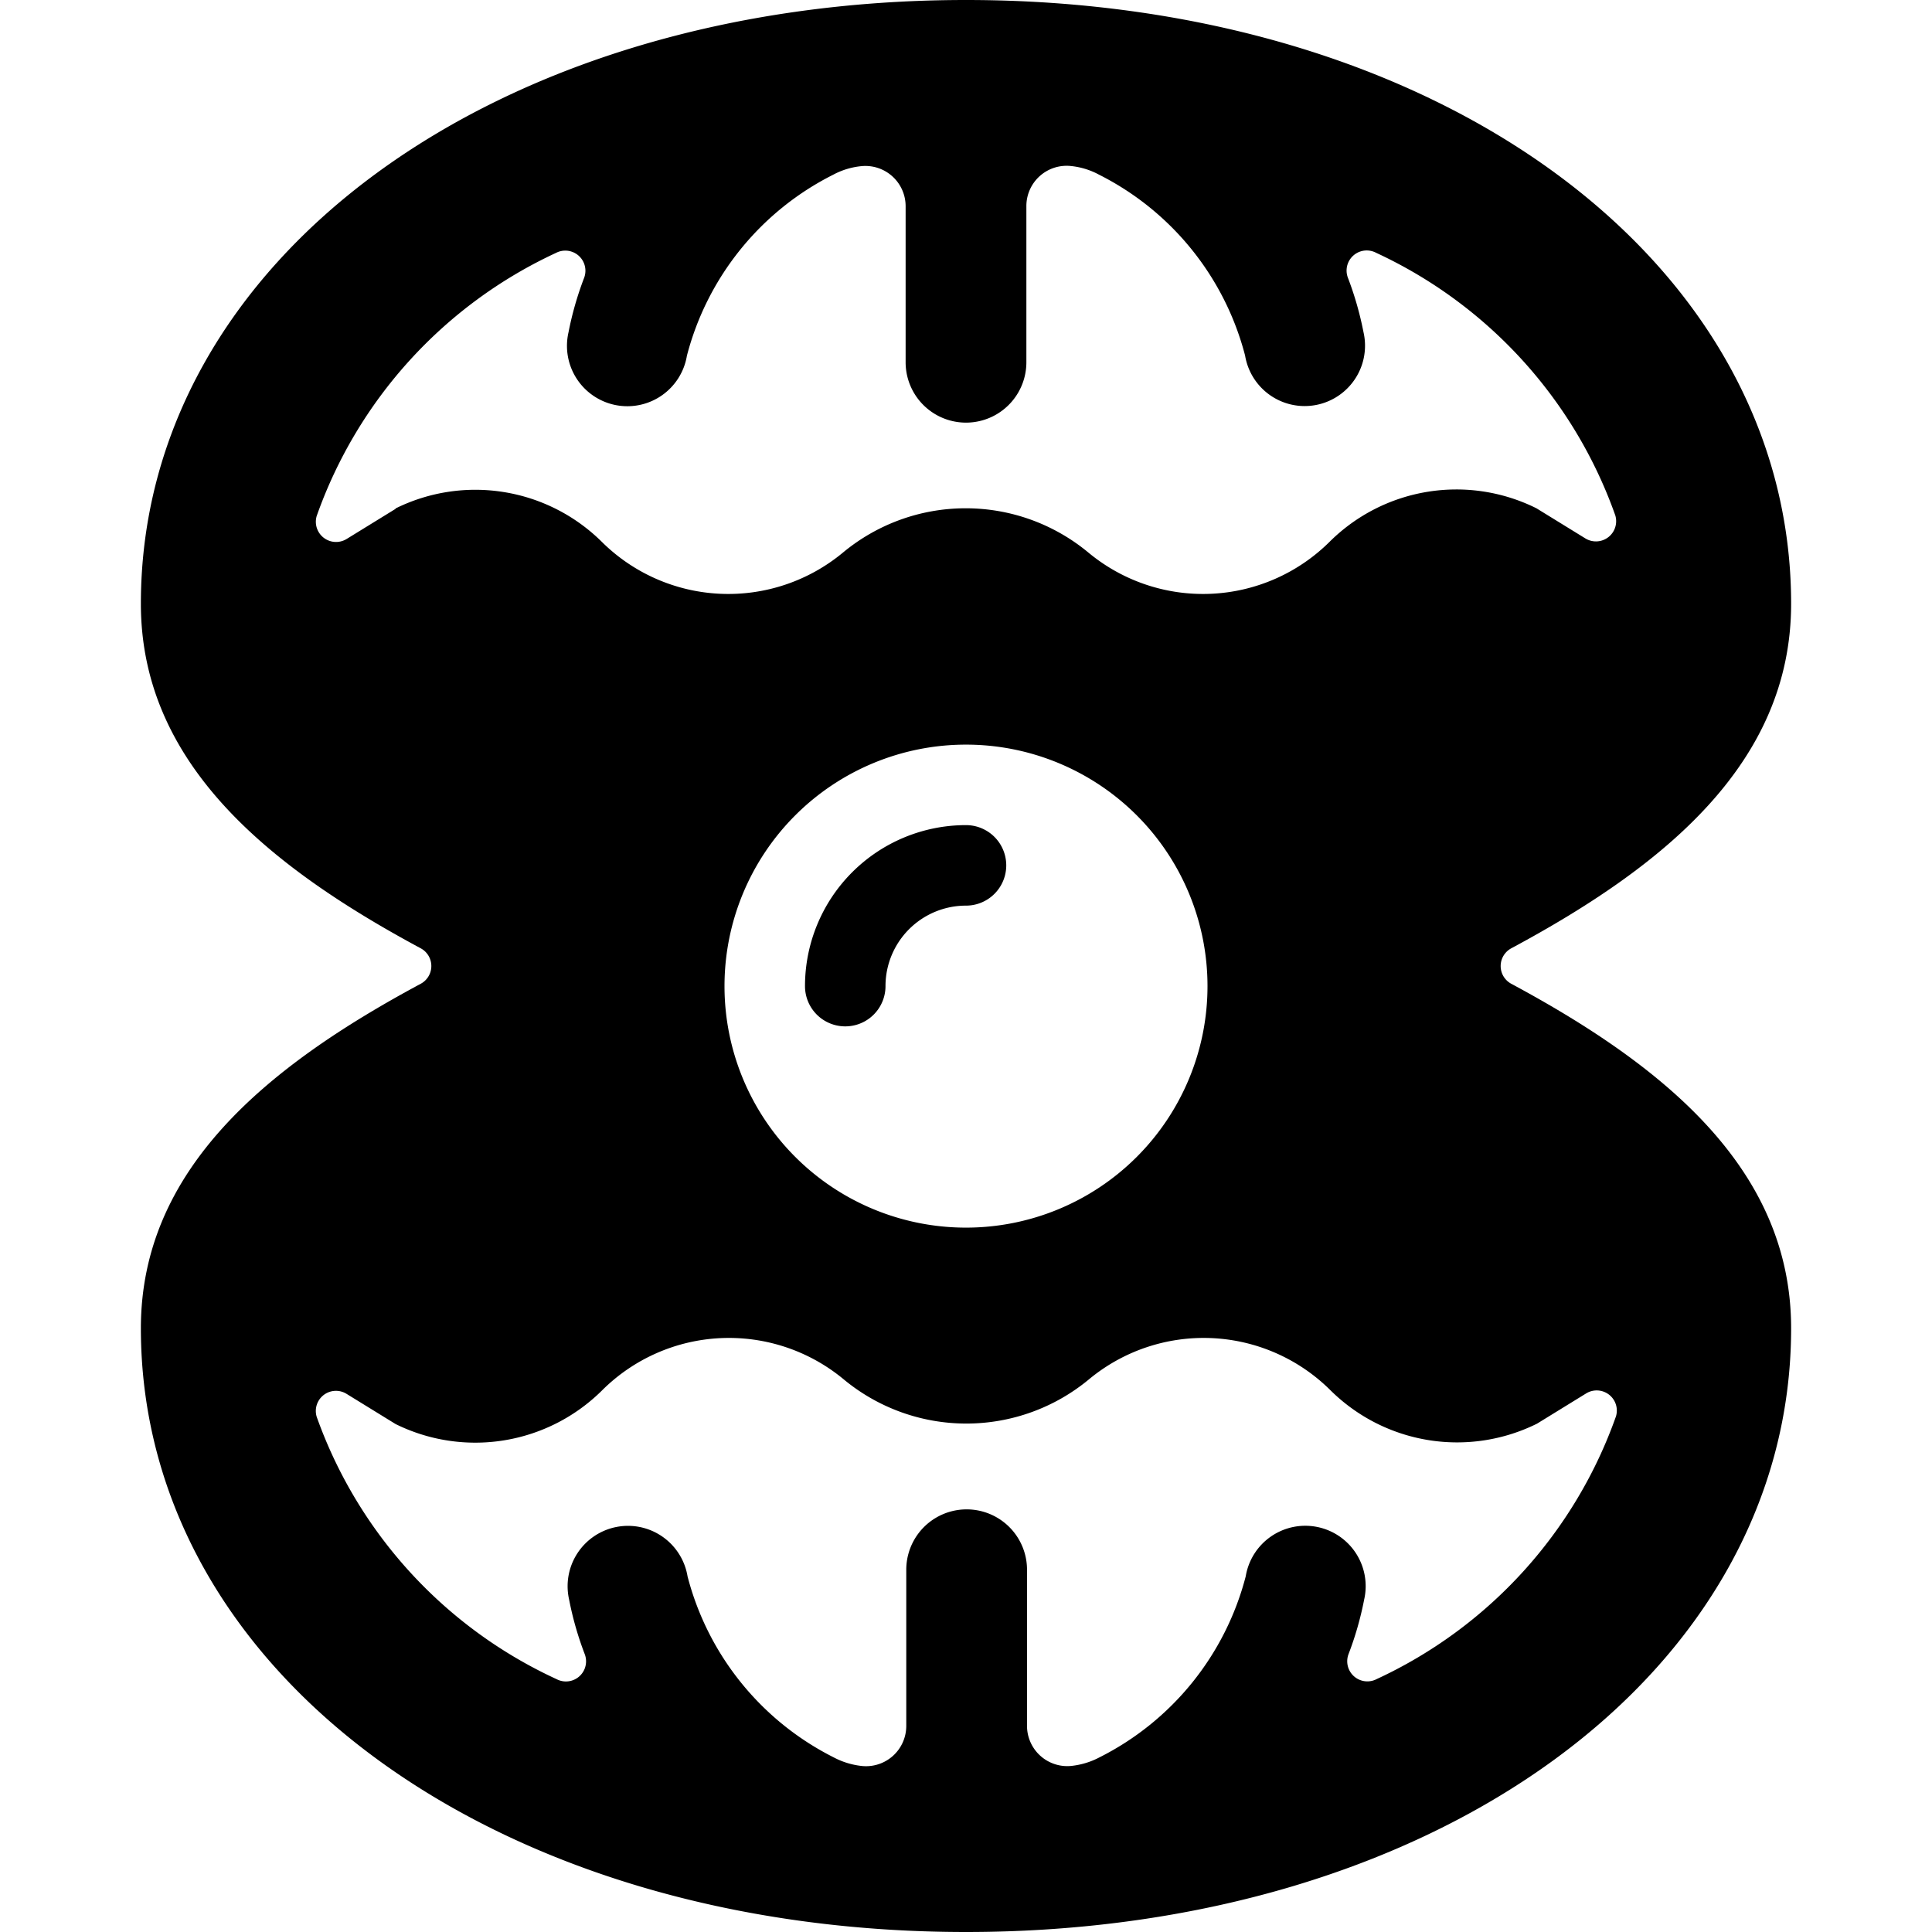 <svg xmlns="http://www.w3.org/2000/svg" viewBox="0 0 24 24"><title>business-pearl</title><path d="M5.226,12.221c-1.9,1.02-3.476,2.3-3.476,4.279C1.75,20.775,6.157,24,12,24s10.25-3.225,10.25-7.5c0-1.978-1.578-3.259-3.476-4.279a.25.25,0,0,1,0-.441c1.9-1.02,3.476-2.3,3.476-4.28C22.25,3.225,17.843,0,12,0S1.75,3.225,1.75,7.5c0,1.979,1.578,3.26,3.476,4.28a.25.25,0,0,1,0,.441Zm-.312-5.9-.609.375a.251.251,0,0,1-.371-.286A5.689,5.689,0,0,1,6.906,3.142a.25.25,0,0,1,.35.31,4.06,4.06,0,0,0-.194.677.75.75,0,1,0,1.471.29,3.5,3.5,0,0,1,1.816-2.248.929.929,0,0,1,.352-.107.5.5,0,0,1,.549.5V4.5a.75.75,0,0,0,1.5,0V2.562a.5.5,0,0,1,.549-.5.929.929,0,0,1,.352.107,3.5,3.5,0,0,1,1.816,2.248.75.75,0,1,0,1.471-.29,4.06,4.06,0,0,0-.194-.677.25.25,0,0,1,.35-.31,5.689,5.689,0,0,1,2.972,3.263.251.251,0,0,1-.371.286l-.609-.375a2.233,2.233,0,0,0-2.567.414,2.23,2.23,0,0,1-3,.135,2.387,2.387,0,0,0-3.046,0,2.23,2.23,0,0,1-3-.135A2.233,2.233,0,0,0,4.914,6.316ZM15,12.25a3,3,0,1,1-3-3A3,3,0,0,1,15,12.25ZM7.481,17.27a2.232,2.232,0,0,1,3-.135,2.387,2.387,0,0,0,3.046,0,2.232,2.232,0,0,1,3,.135,2.235,2.235,0,0,0,2.567.415l.609-.375a.25.25,0,0,1,.371.285,5.686,5.686,0,0,1-2.972,3.263.25.25,0,0,1-.35-.31,4.033,4.033,0,0,0,.194-.677.75.75,0,1,0-1.471-.29,3.5,3.5,0,0,1-1.816,2.249.966.966,0,0,1-.352.107.5.5,0,0,1-.549-.5V19.5a.75.75,0,0,0-1.5,0v1.938a.5.5,0,0,1-.549.5.966.966,0,0,1-.352-.107,3.5,3.5,0,0,1-1.816-2.249.75.75,0,1,0-1.471.29,4.033,4.033,0,0,0,.194.677.25.25,0,0,1-.35.31A5.686,5.686,0,0,1,3.934,17.6a.25.25,0,0,1,.371-.285l.609.375A2.235,2.235,0,0,0,7.481,17.27Z"/><path d="M10,12.25a.5.5,0,0,0,1,0,1,1,0,0,1,1-1,.5.5,0,0,0,0-1A2,2,0,0,0,10,12.25Z"/></svg>